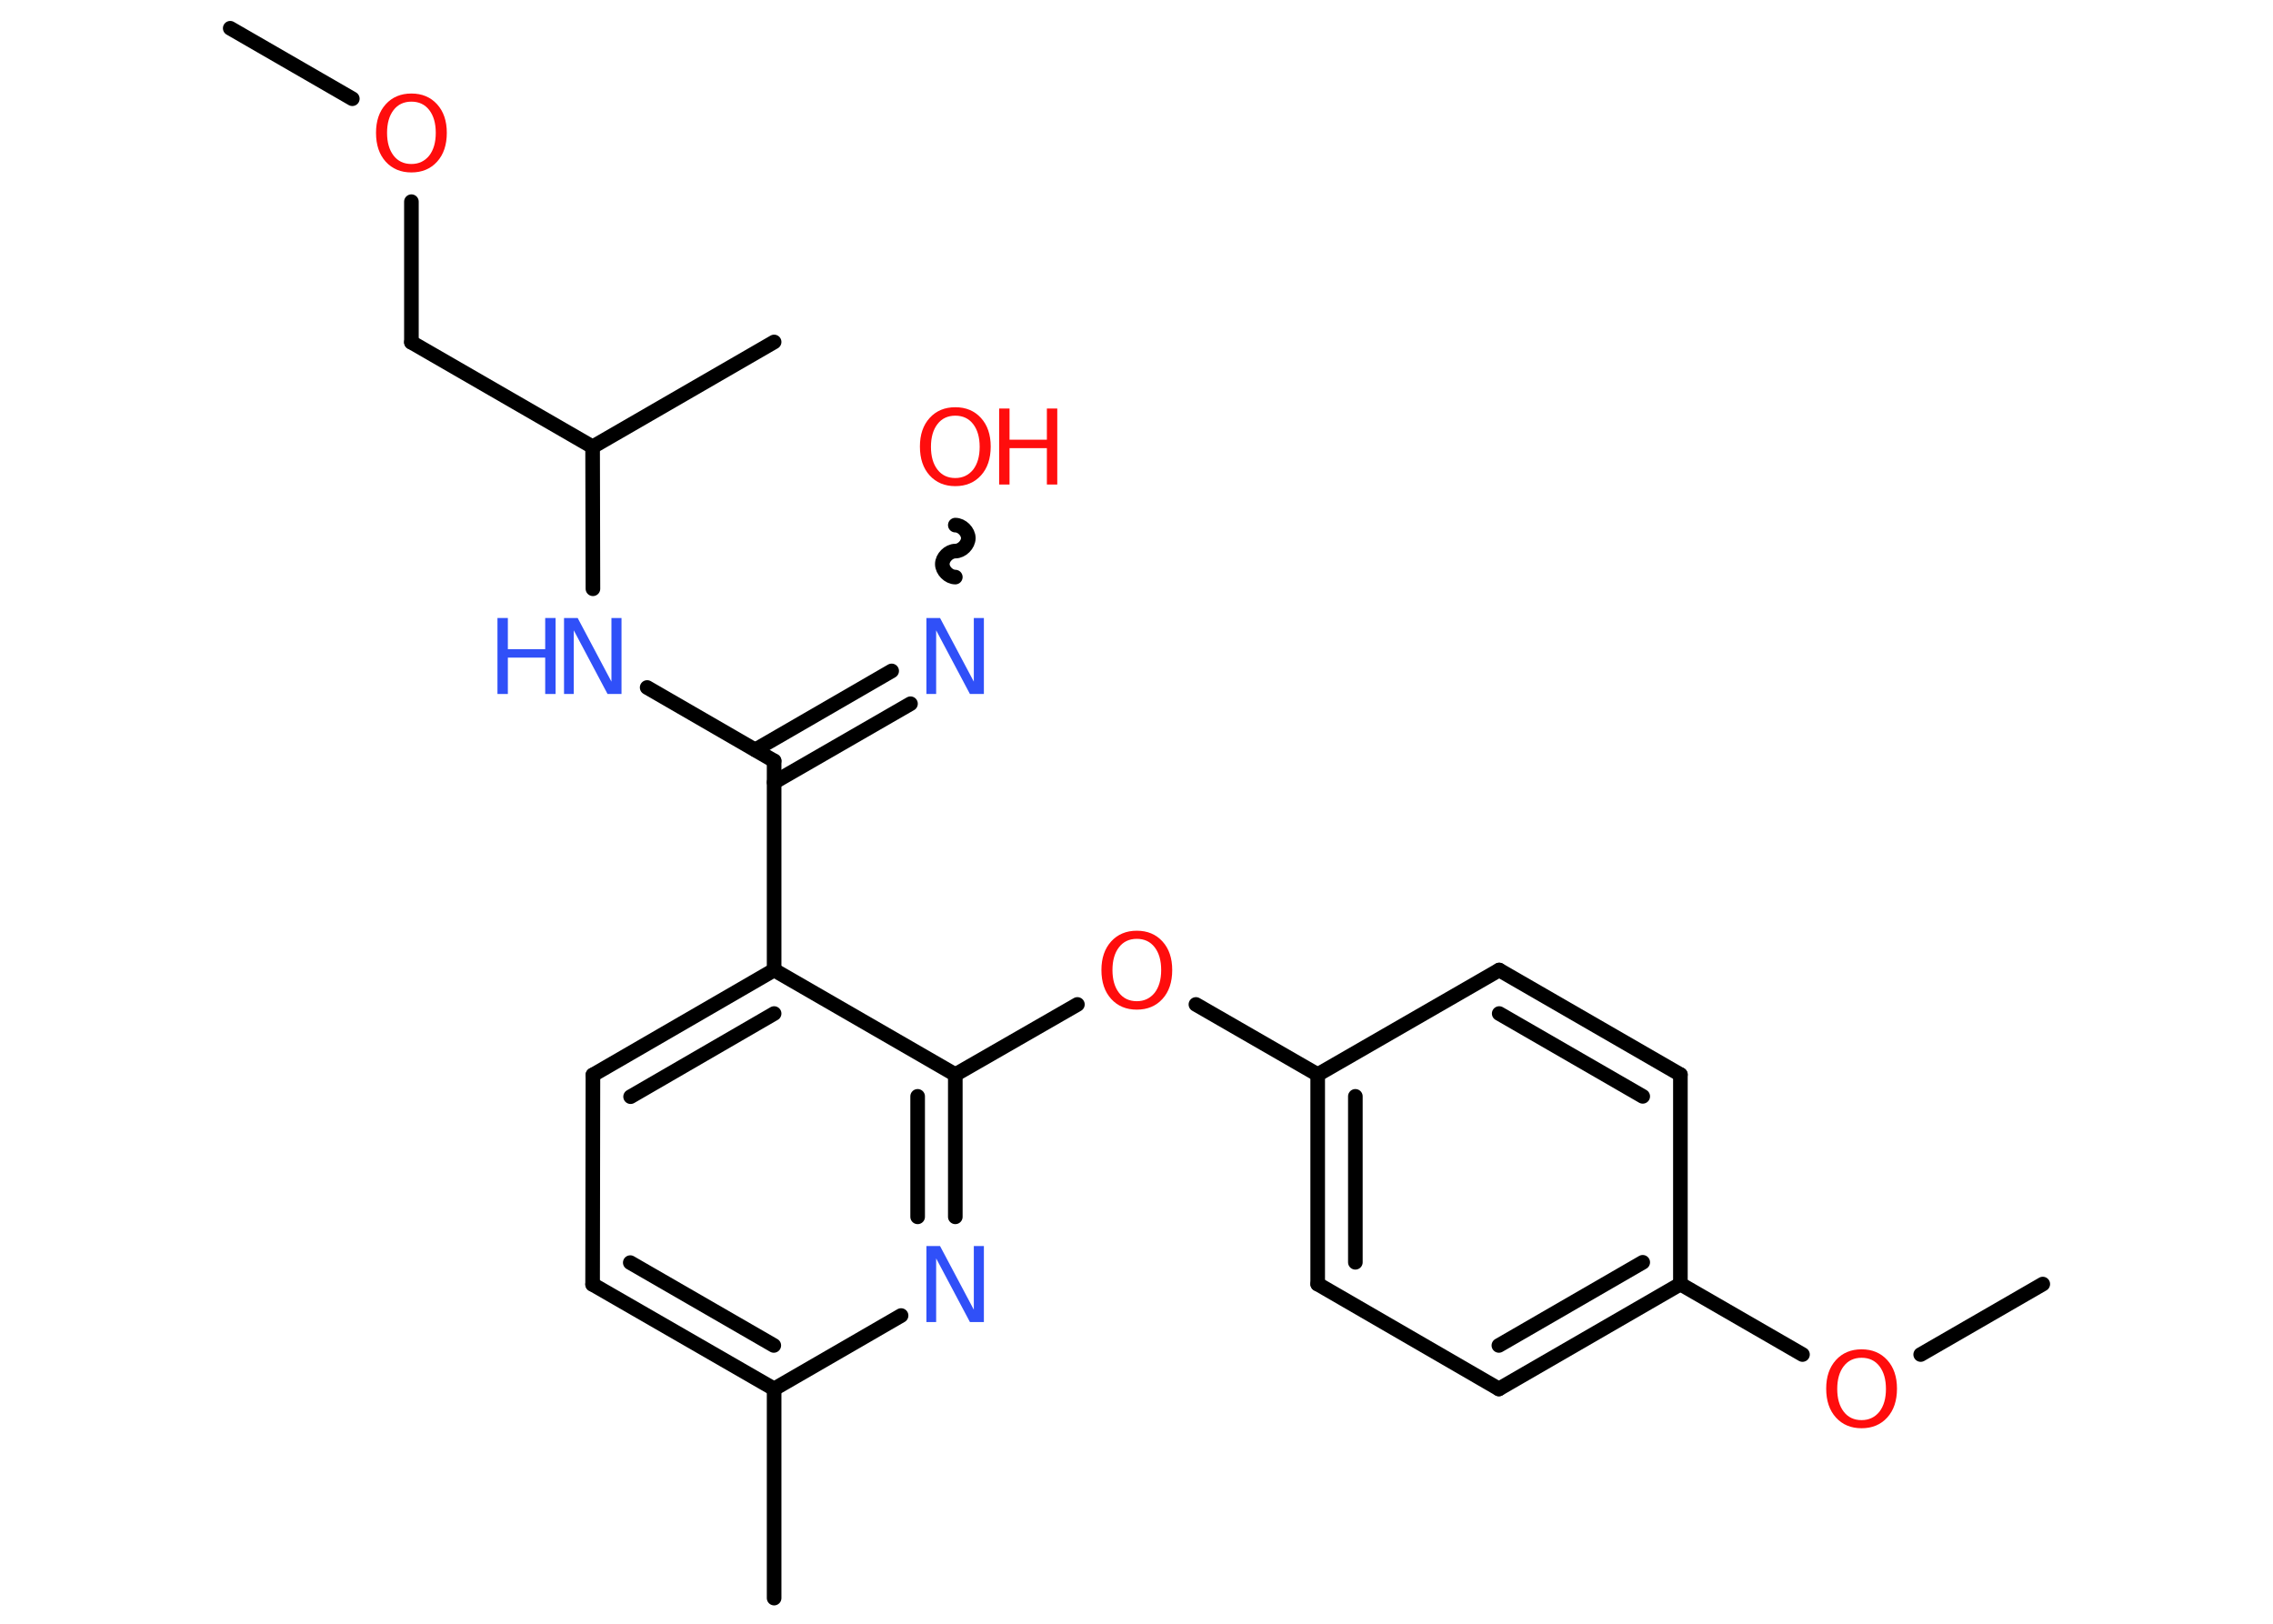<?xml version='1.0' encoding='UTF-8'?>
<!DOCTYPE svg PUBLIC "-//W3C//DTD SVG 1.1//EN" "http://www.w3.org/Graphics/SVG/1.1/DTD/svg11.dtd">
<svg version='1.2' xmlns='http://www.w3.org/2000/svg' xmlns:xlink='http://www.w3.org/1999/xlink' width='70.0mm' height='50.0mm' viewBox='0 0 70.0 50.0'>
  <desc>Generated by the Chemistry Development Kit (http://github.com/cdk)</desc>
  <g stroke-linecap='round' stroke-linejoin='round' stroke='#000000' stroke-width='.45' fill='#FF0D0D'>
    <rect x='.0' y='.0' width='70.0' height='50.0' fill='#FFFFFF' stroke='none'/>
    <g id='mol1' class='mol'>
      <line id='mol1bnd1' class='bond' x1='7.09' y1='.87' x2='10.85' y2='3.04'/>
      <line id='mol1bnd2' class='bond' x1='12.67' y1='6.21' x2='12.67' y2='10.54'/>
      <line id='mol1bnd3' class='bond' x1='12.67' y1='10.54' x2='18.25' y2='13.76'/>
      <line id='mol1bnd4' class='bond' x1='18.25' y1='13.76' x2='23.84' y2='10.53'/>
      <line id='mol1bnd5' class='bond' x1='18.25' y1='13.76' x2='18.26' y2='18.13'/>
      <line id='mol1bnd6' class='bond' x1='19.93' y1='21.17' x2='23.84' y2='23.43'/>
      <g id='mol1bnd7' class='bond'>
        <line x1='23.26' y1='23.09' x2='27.46' y2='20.66'/>
        <line x1='23.84' y1='24.09' x2='28.04' y2='21.67'/>
      </g>
      <path id='mol1bnd8' class='bond' d='M29.42 16.17c.2 -.0 .4 .2 .4 .4c.0 .2 -.2 .4 -.4 .4c-.2 .0 -.4 .2 -.4 .4c.0 .2 .2 .4 .4 .4' fill='none' stroke='#000000' stroke-width='.45'/>
      <line id='mol1bnd9' class='bond' x1='23.84' y1='23.43' x2='23.84' y2='29.87'/>
      <g id='mol1bnd10' class='bond'>
        <line x1='23.84' y1='29.87' x2='18.26' y2='33.1'/>
        <line x1='23.84' y1='31.21' x2='19.42' y2='33.77'/>
      </g>
      <line id='mol1bnd11' class='bond' x1='18.26' y1='33.1' x2='18.25' y2='39.55'/>
      <g id='mol1bnd12' class='bond'>
        <line x1='18.25' y1='39.55' x2='23.84' y2='42.77'/>
        <line x1='19.41' y1='38.88' x2='23.83' y2='41.43'/>
      </g>
      <line id='mol1bnd13' class='bond' x1='23.84' y1='42.77' x2='23.84' y2='49.21'/>
      <line id='mol1bnd14' class='bond' x1='23.84' y1='42.77' x2='27.75' y2='40.51'/>
      <g id='mol1bnd15' class='bond'>
        <line x1='29.42' y1='37.47' x2='29.42' y2='33.09'/>
        <line x1='28.26' y1='37.47' x2='28.26' y2='33.76'/>
      </g>
      <line id='mol1bnd16' class='bond' x1='23.84' y1='29.87' x2='29.42' y2='33.09'/>
      <line id='mol1bnd17' class='bond' x1='29.42' y1='33.09' x2='33.18' y2='30.93'/>
      <line id='mol1bnd18' class='bond' x1='36.83' y1='30.93' x2='40.58' y2='33.09'/>
      <g id='mol1bnd19' class='bond'>
        <line x1='40.58' y1='33.09' x2='40.58' y2='39.54'/>
        <line x1='41.74' y1='33.76' x2='41.74' y2='38.87'/>
      </g>
      <line id='mol1bnd20' class='bond' x1='40.58' y1='39.54' x2='46.16' y2='42.77'/>
      <g id='mol1bnd21' class='bond'>
        <line x1='46.16' y1='42.77' x2='51.75' y2='39.54'/>
        <line x1='46.16' y1='41.43' x2='50.59' y2='38.87'/>
      </g>
      <line id='mol1bnd22' class='bond' x1='51.75' y1='39.54' x2='55.51' y2='41.71'/>
      <line id='mol1bnd23' class='bond' x1='59.15' y1='41.71' x2='62.91' y2='39.54'/>
      <line id='mol1bnd24' class='bond' x1='51.75' y1='39.54' x2='51.75' y2='33.09'/>
      <g id='mol1bnd25' class='bond'>
        <line x1='51.75' y1='33.09' x2='46.17' y2='29.87'/>
        <line x1='50.59' y1='33.76' x2='46.17' y2='31.21'/>
      </g>
      <line id='mol1bnd26' class='bond' x1='40.58' y1='33.09' x2='46.17' y2='29.87'/>
      <path id='mol1atm2' class='atom' d='M12.67 3.13q-.35 .0 -.55 .26q-.2 .26 -.2 .7q.0 .44 .2 .7q.2 .26 .55 .26q.34 .0 .55 -.26q.2 -.26 .2 -.7q.0 -.44 -.2 -.7q-.2 -.26 -.55 -.26zM12.67 2.88q.49 .0 .79 .33q.3 .33 .3 .88q.0 .56 -.3 .89q-.3 .33 -.79 .33q-.49 .0 -.79 -.33q-.3 -.33 -.3 -.89q.0 -.55 .3 -.88q.3 -.33 .79 -.33z' stroke='none'/>
      <g id='mol1atm6' class='atom'>
        <path d='M17.37 19.03h.42l1.04 1.96v-1.96h.31v2.34h-.43l-1.04 -1.96v1.96h-.3v-2.34z' stroke='none' fill='#3050F8'/>
        <path d='M15.32 19.03h.32v.96h1.15v-.96h.32v2.34h-.32v-1.12h-1.15v1.12h-.32v-2.34z' stroke='none' fill='#3050F8'/>
      </g>
      <path id='mol1atm8' class='atom' d='M28.53 19.03h.42l1.04 1.96v-1.96h.31v2.34h-.43l-1.04 -1.96v1.96h-.3v-2.34z' stroke='none' fill='#3050F8'/>
      <g id='mol1atm9' class='atom'>
        <path d='M29.42 12.8q-.35 .0 -.55 .26q-.2 .26 -.2 .7q.0 .44 .2 .7q.2 .26 .55 .26q.34 .0 .55 -.26q.2 -.26 .2 -.7q.0 -.44 -.2 -.7q-.2 -.26 -.55 -.26zM29.42 12.54q.49 .0 .79 .33q.3 .33 .3 .88q.0 .56 -.3 .89q-.3 .33 -.79 .33q-.49 .0 -.79 -.33q-.3 -.33 -.3 -.89q.0 -.55 .3 -.88q.3 -.33 .79 -.33z' stroke='none'/>
        <path d='M30.77 12.58h.32v.96h1.15v-.96h.32v2.34h-.32v-1.12h-1.15v1.12h-.32v-2.34z' stroke='none'/>
      </g>
      <path id='mol1atm15' class='atom' d='M28.53 38.37h.42l1.04 1.96v-1.96h.31v2.34h-.43l-1.04 -1.96v1.96h-.3v-2.34z' stroke='none' fill='#3050F8'/>
      <path id='mol1atm17' class='atom' d='M35.01 28.91q-.35 .0 -.55 .26q-.2 .26 -.2 .7q.0 .44 .2 .7q.2 .26 .55 .26q.34 .0 .55 -.26q.2 -.26 .2 -.7q.0 -.44 -.2 -.7q-.2 -.26 -.55 -.26zM35.01 28.66q.49 .0 .79 .33q.3 .33 .3 .88q.0 .56 -.3 .89q-.3 .33 -.79 .33q-.49 .0 -.79 -.33q-.3 -.33 -.3 -.89q.0 -.55 .3 -.88q.3 -.33 .79 -.33z' stroke='none'/>
      <path id='mol1atm22' class='atom' d='M57.33 41.81q-.35 .0 -.55 .26q-.2 .26 -.2 .7q.0 .44 .2 .7q.2 .26 .55 .26q.34 .0 .55 -.26q.2 -.26 .2 -.7q.0 -.44 -.2 -.7q-.2 -.26 -.55 -.26zM57.33 41.55q.49 .0 .79 .33q.3 .33 .3 .88q.0 .56 -.3 .89q-.3 .33 -.79 .33q-.49 .0 -.79 -.33q-.3 -.33 -.3 -.89q.0 -.55 .3 -.88q.3 -.33 .79 -.33z' stroke='none'/>
    </g>
  </g>
</svg>
